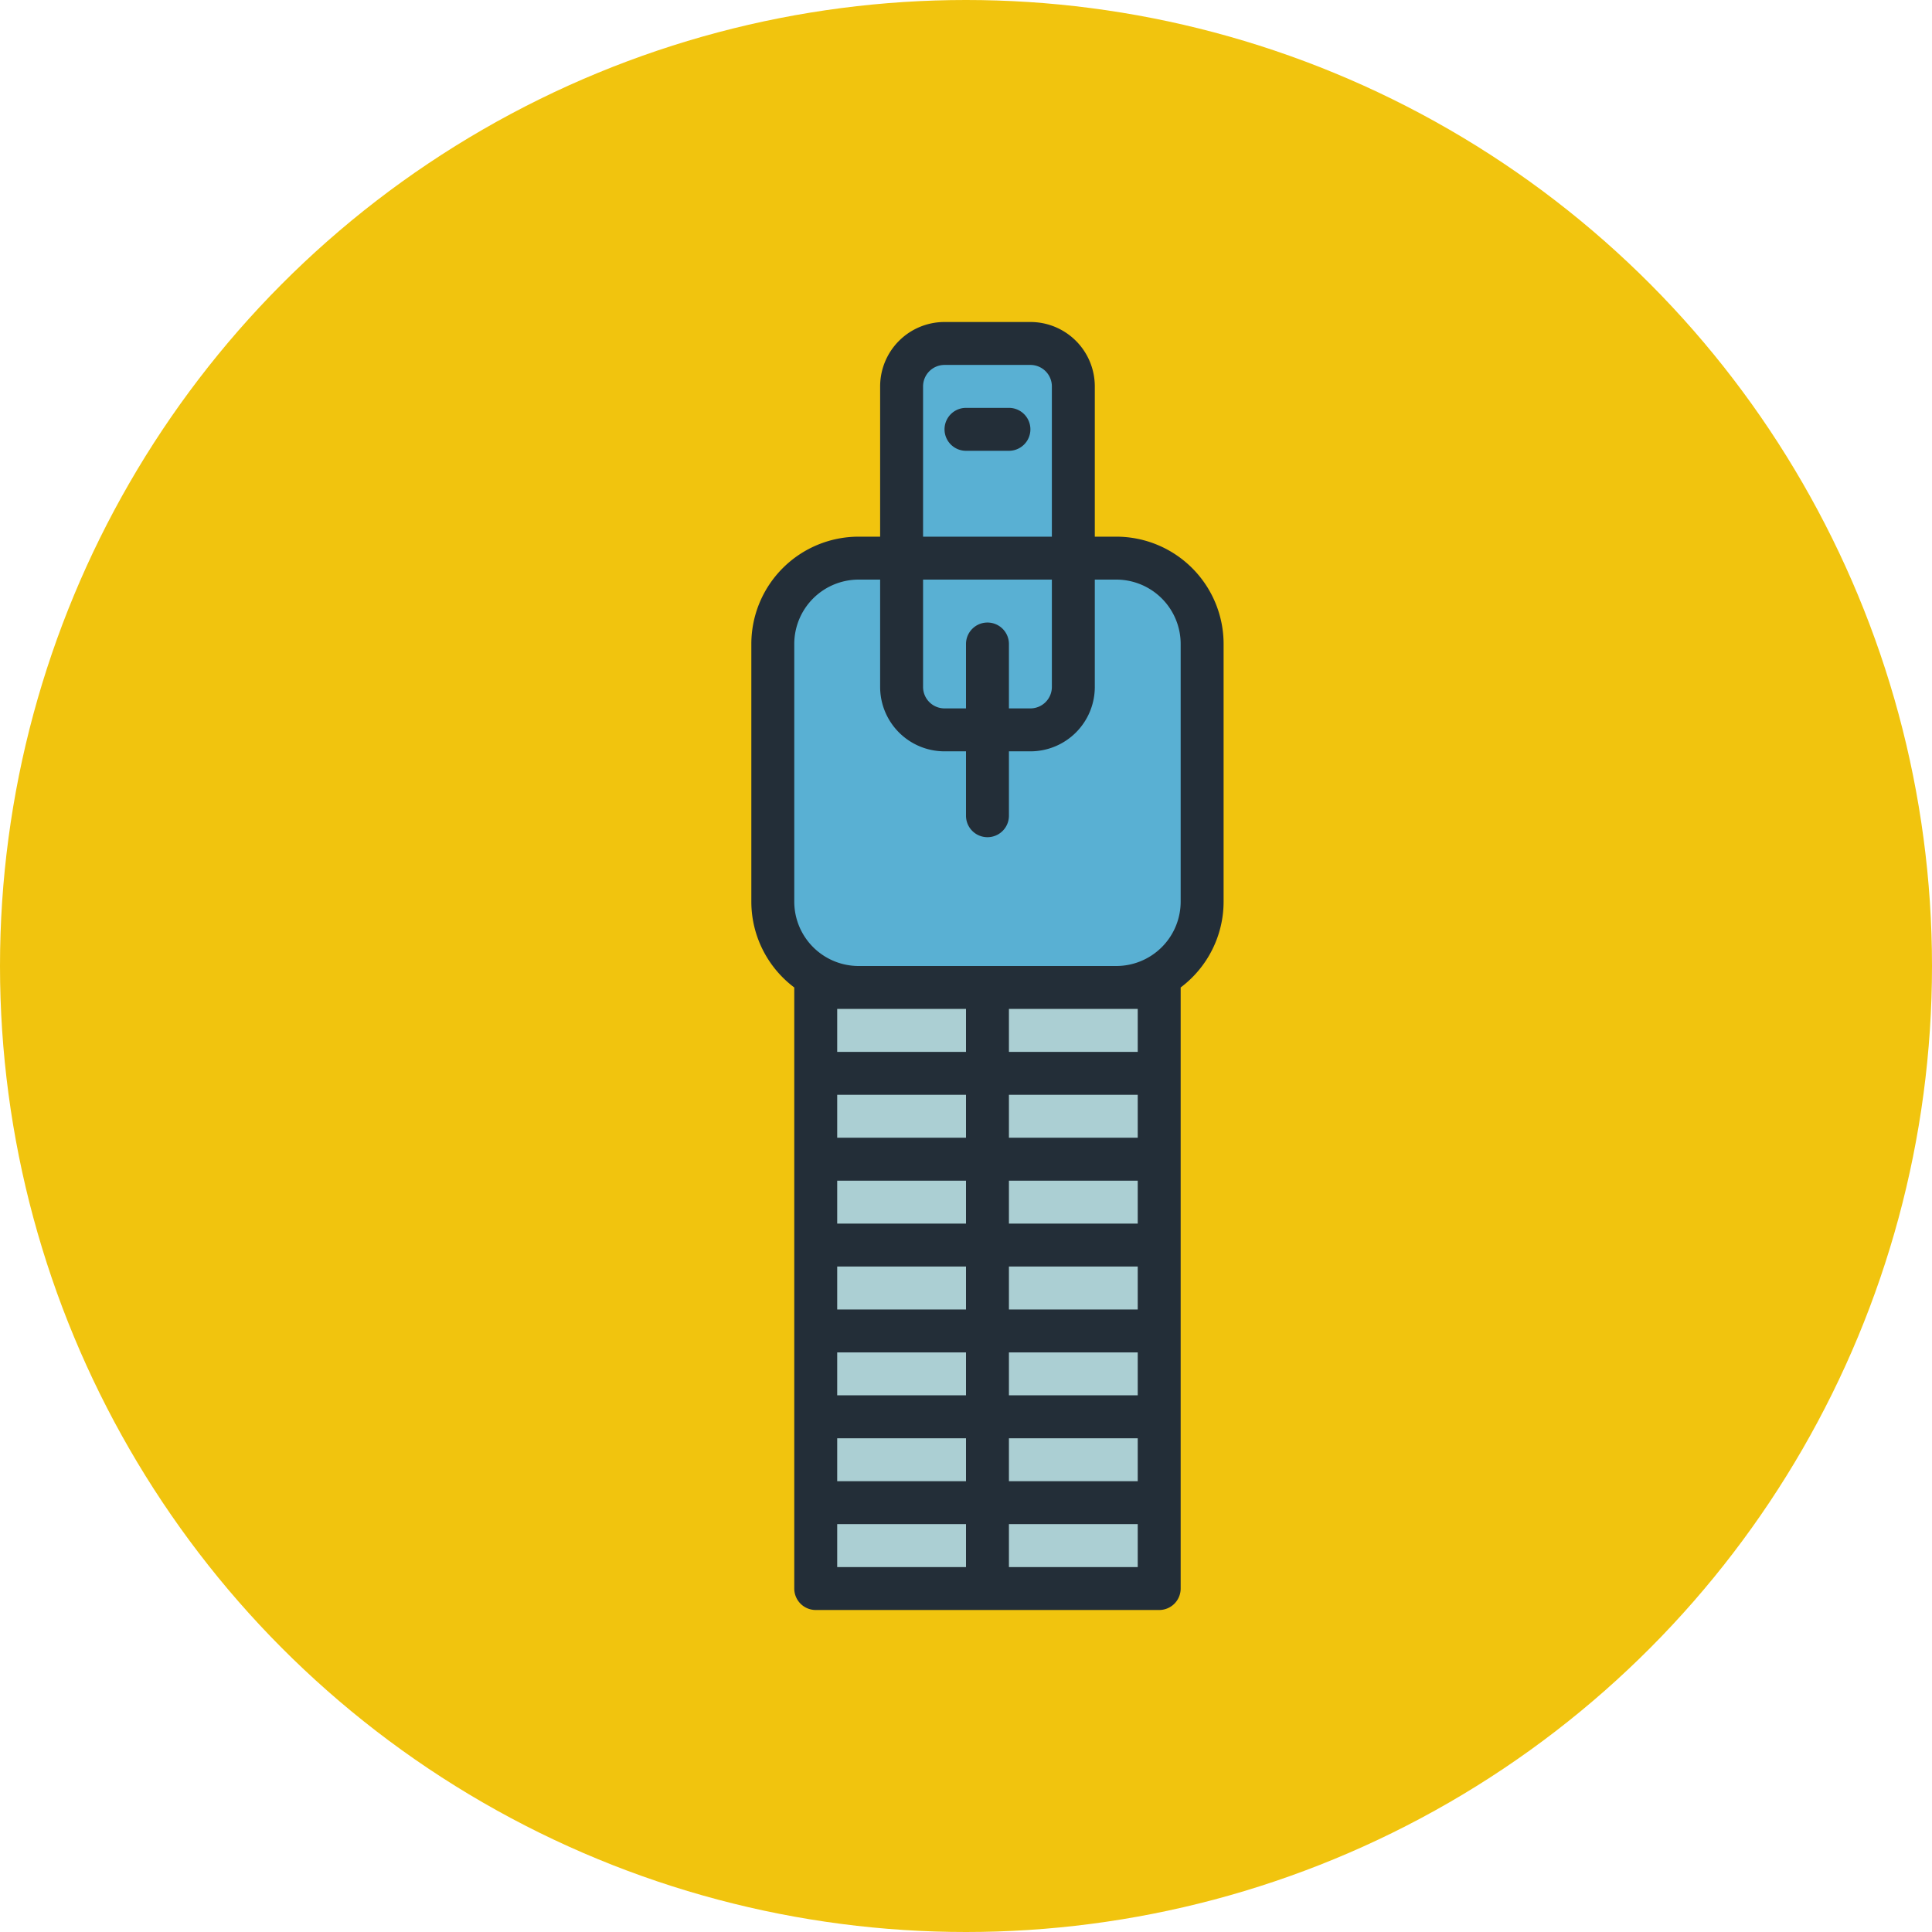 <svg xmlns="http://www.w3.org/2000/svg" viewBox="0 0 90 90"><circle cx="45" cy="45" r="45" fill="#f1c40e"/><path d="M52 26h-2v-8a2 2 0 0 0-2-2h-4a2 2 0 0 0-2 2v8h-2a4 4 0 0 0-4 4v12a4 4 0 0 0 4 4h12a4 4 0 0 0 4-4V30a4 4 0 0 0-4-4z" fill="#59b0d3"/><path fill="#abcfd3" d="M38 46h16v28H38z"/><path d="M52 25h-1v-7a3 3 0 0 0-3-3h-4a3 3 0 0 0-3 3v7h-1a5 5 0 0 0-5 5v12a5 5 0 0 0 2 4v28a1 1 0 0 0 1 1h16a1 1 0 0 0 1-1V46a5 5 0 0 0 2-4V30a5 5 0 0 0-5-5zm-9-7a1 1 0 0 1 1-1h4a1 1 0 0 1 1 1v7h-6v-7zm3 11a1 1 0 0 0-1 1v3h-1a1 1 0 0 1-1-1v-5h6v5a1 1 0 0 1-1 1h-1v-3a1 1 0 0 0-1-1zm-1 28h-6v-2h6v2zm0 2v2h-6v-2h6zm0 4v2h-6v-2h6zm2 0h6v2h-6v-2zm0-2v-2h6v2h-6zm0-4v-2h6v2h-6zm-2-4h-6v-2h6v2zm-6 14h6v2h-6v-2zm8 0h6v2h-6v-2zm6-14h-6v-2h6v2zm-8-4h-6v-2h6v2zm-6 22h6v2h-6v-2zm8 2v-2h6v2h-6zm6-26v2h-6v-2h6zm2-5a3 3 0 0 1-3 3H40a3 3 0 0 1-3-3V30a3 3 0 0 1 3-3h1v5a3 3 0 0 0 3 3h1v3a1 1 0 0 0 2 0v-3h1a3 3 0 0 0 3-3v-5h1a3 3 0 0 1 3 3v12z" fill="#232e38"/><path d="M47 19h-2a1 1 0 0 0 0 2h2a1 1 0 0 0 0-2z" fill="#232e38"/></svg>